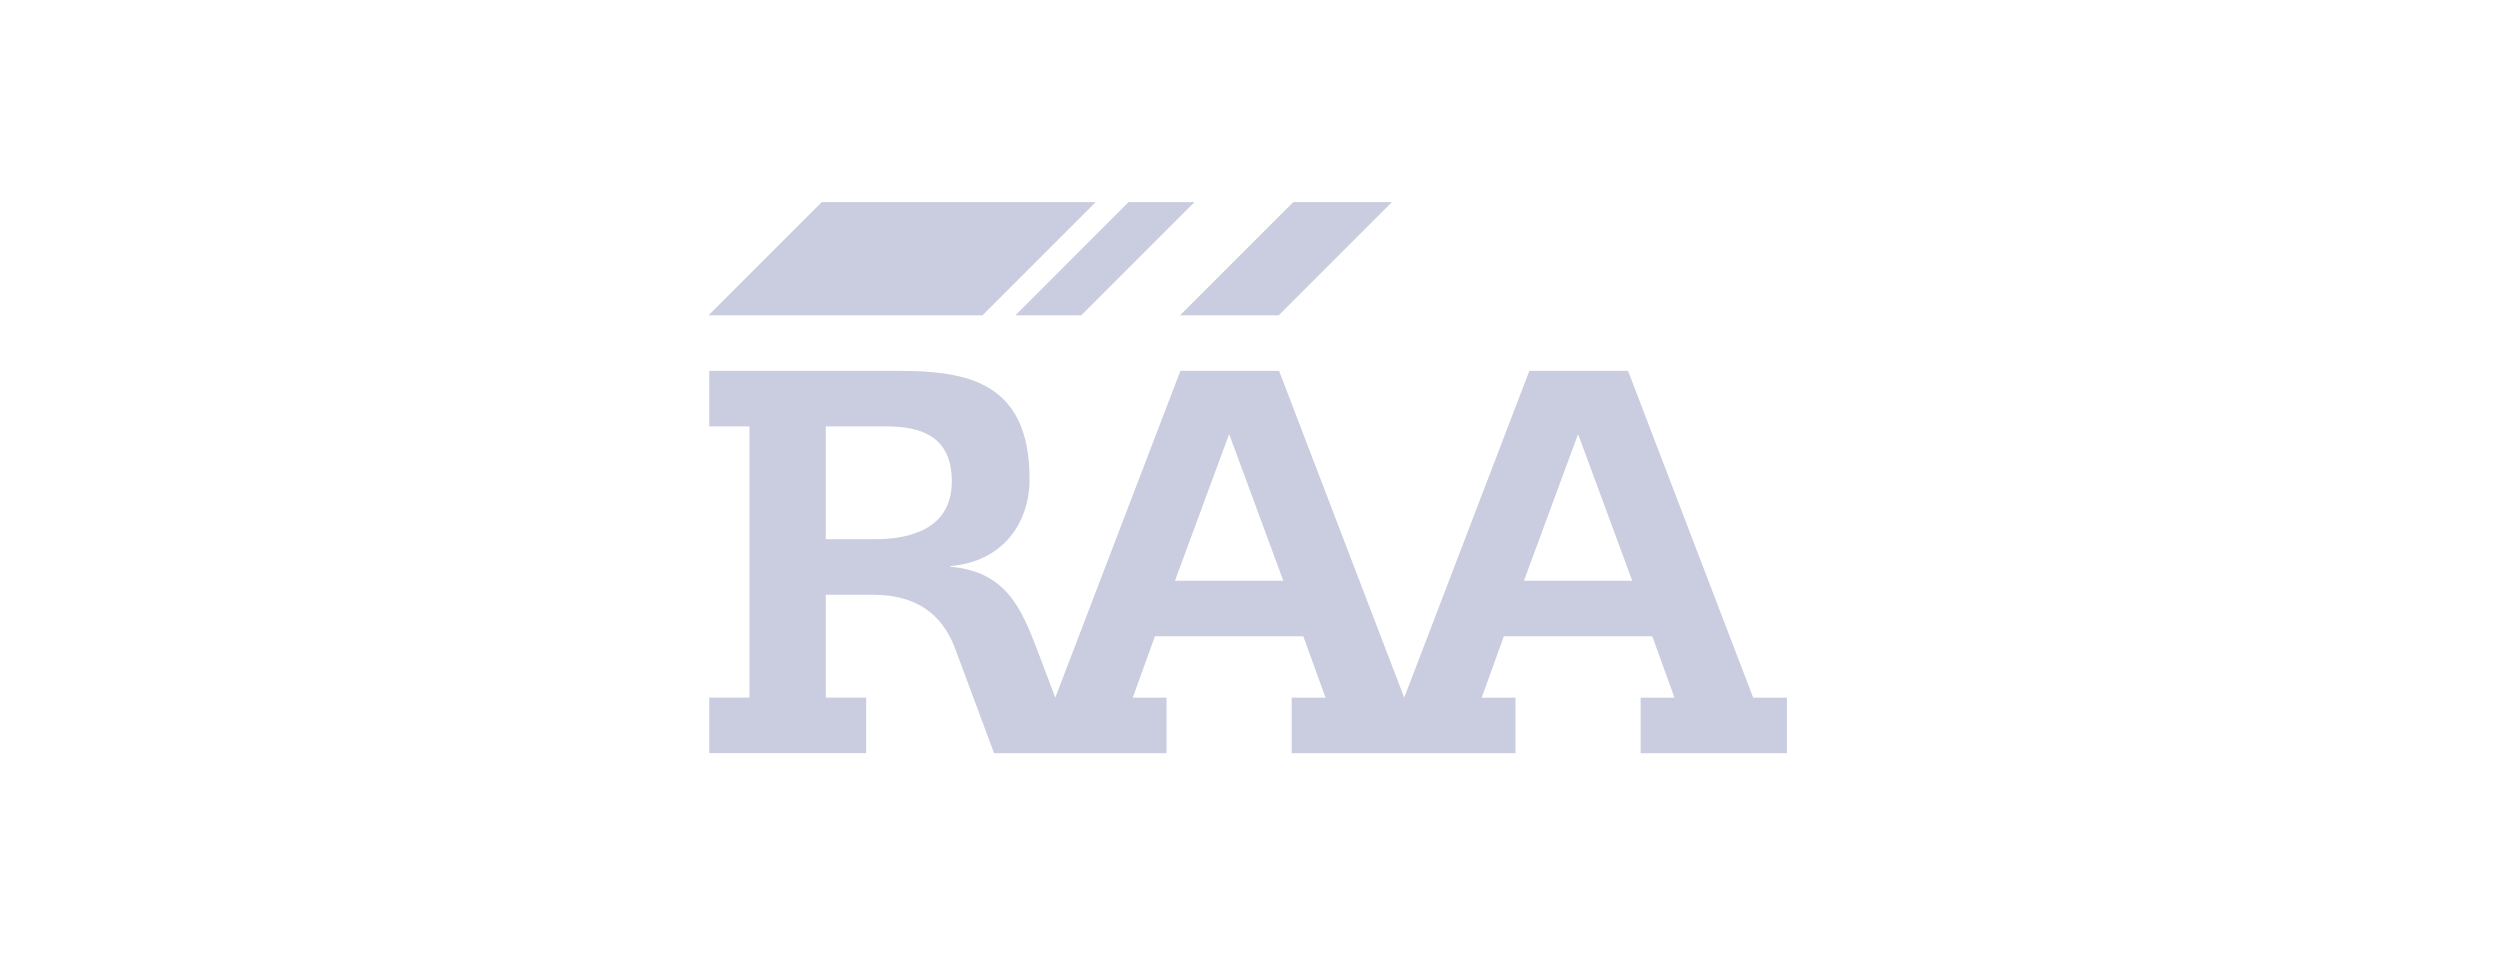 <?xml version="1.0" encoding="utf-8"?>
<!-- Generator: Adobe Illustrator 17.1.0, SVG Export Plug-In . SVG Version: 6.00 Build 0)  -->
<!DOCTYPE svg PUBLIC "-//W3C//DTD SVG 1.1//EN" "http://www.w3.org/Graphics/SVG/1.1/DTD/svg11.dtd">
<svg version="1.1" xmlns="http://www.w3.org/2000/svg" xmlns:xlink="http://www.w3.org/1999/xlink" x="0px" y="0px"
	 viewBox="0 0 360 140" enable-background="new 0 0 360 140" xml:space="preserve">
<g id="Layer_1">
	<g>
		<path fill="#CACCE0" d="M118.335,29.104l-16.3,16.3h39.438l16.3-16.3H118.335z M162.521,29.104l-16.298,16.3h9.482l16.3-16.3
			H162.521z M186.234,29.104l-16.302,16.3h14.207l16.298-16.3H186.234z"/>
		<path fill="#CACCE0" d="M219.447,83.624l7.797-21.121l7.799,21.121H219.447z M169.197,83.624l7.799-21.121l7.799,21.121H169.197z
			 M125.951,77.647h-7.04V61.401h8.723c4.882,0,9.427,1.347,9.427,7.912C137.061,76.3,130.833,77.647,125.951,77.647
			 M252.455,100.459l-18.018-47.055h-14.21l-18.02,47.055l-18.02-47.055h-14.209l-18.018,47.055l-2.568-6.797
			c-2.251-5.834-4.4-11.366-12.535-12.043v-0.104c7.239-0.59,11.399-5.873,11.399-12.54c0-14.058-9.091-15.571-18.939-15.571H102.13
			v7.996h5.793v39.059h-5.793v7.996h22.6v-7.996h-5.819V85.643h6.777c6.229,0,9.874,2.748,11.755,7.493l5.704,15.32h24.838v-7.996
			h-4.871l3.199-8.84h21.366l3.199,8.84h-4.871v7.996h32.225v-7.996h-4.869l3.197-8.84h21.368l3.197,8.84h-4.871v7.996h21.067
			v-7.996H252.455z"/>
	</g>
</g>
<g id="Layer_2">
</g>
</svg>
